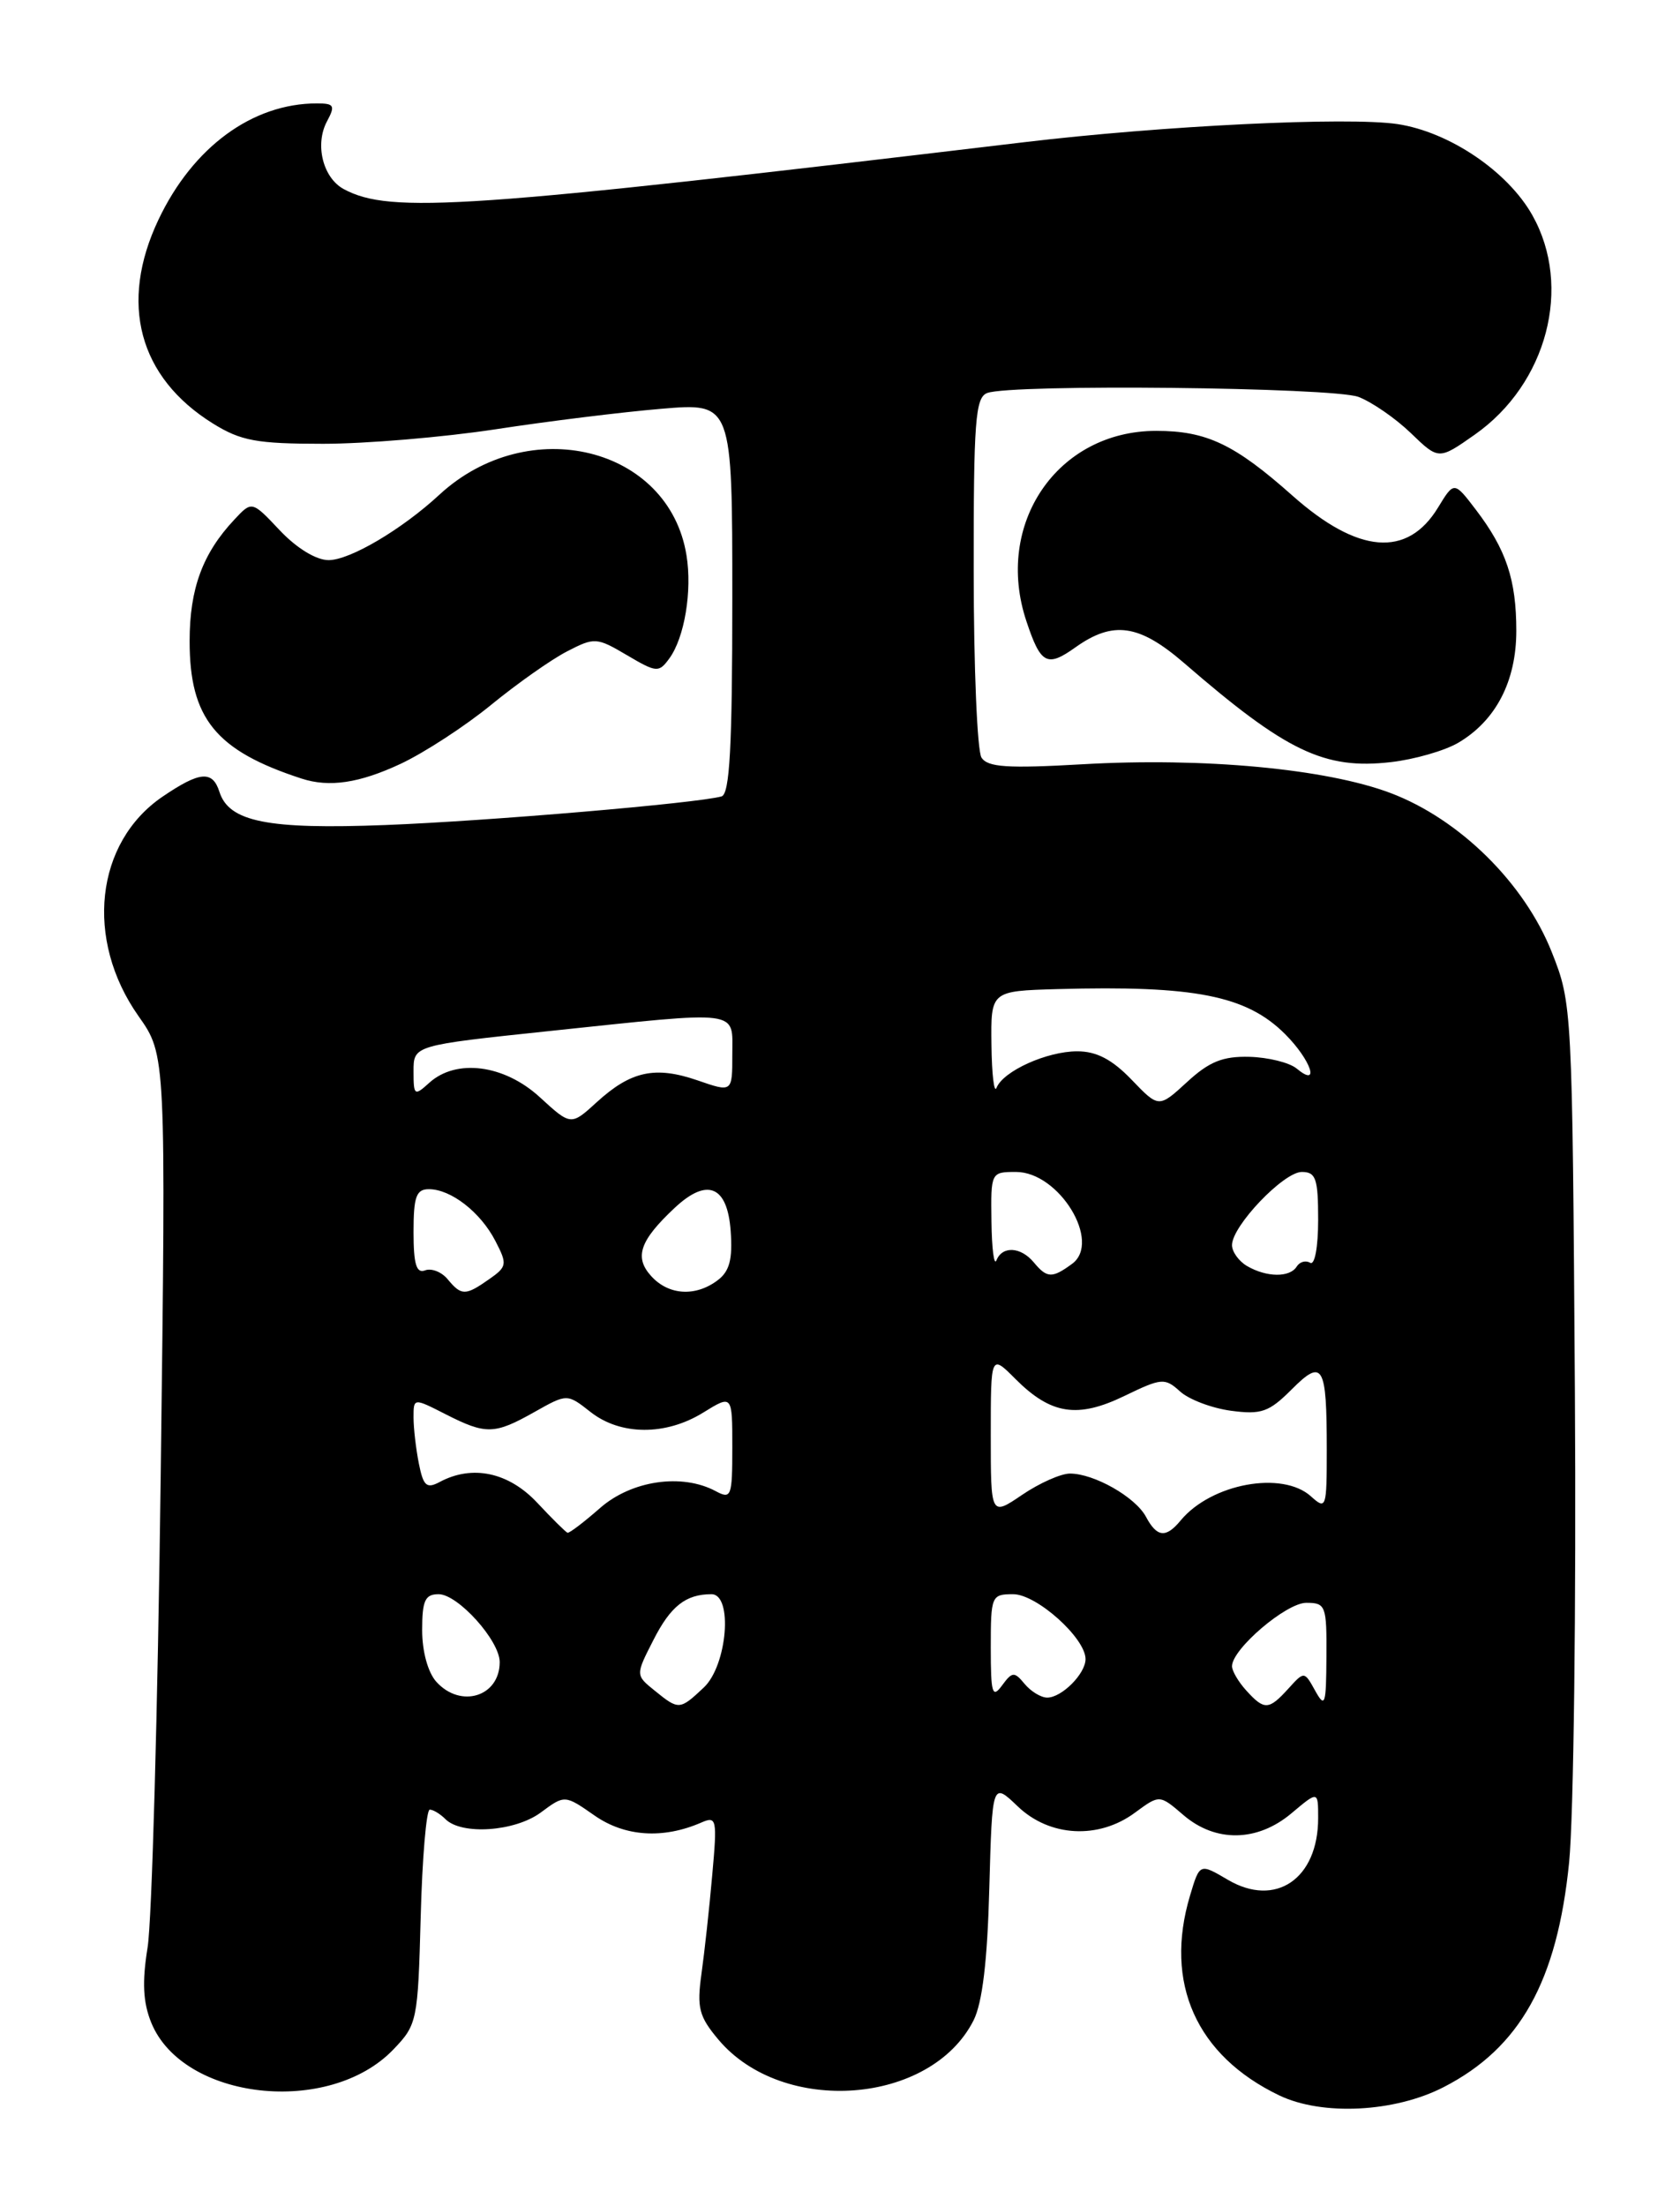 <?xml version="1.0" encoding="UTF-8" standalone="no"?>
<!DOCTYPE svg PUBLIC "-//W3C//DTD SVG 1.1//EN" "http://www.w3.org/Graphics/SVG/1.1/DTD/svg11.dtd" >
<svg xmlns="http://www.w3.org/2000/svg" xmlns:xlink="http://www.w3.org/1999/xlink" version="1.1" viewBox="0 0 195 256">
 <g >
 <path fill="currentColor"
d=" M 167.57 242.20 C 176.43 237.65 180.75 229.91 182.13 216.12 C 182.66 210.82 182.96 186.23 182.80 161.49 C 182.50 116.81 182.48 116.46 180.12 110.50 C 176.94 102.48 169.42 95.06 161.41 92.03 C 153.94 89.21 139.71 87.88 125.66 88.69 C 116.92 89.19 114.64 89.04 113.92 87.91 C 113.43 87.13 113.02 77.44 113.02 66.36 C 113.00 48.90 113.21 46.13 114.58 45.61 C 117.35 44.54 154.71 44.94 157.68 46.06 C 159.23 46.65 161.96 48.53 163.75 50.25 C 166.99 53.38 166.99 53.38 171.19 50.43 C 179.57 44.54 182.53 33.28 177.87 24.99 C 175.01 19.89 168.22 15.31 162.21 14.40 C 156.45 13.54 134.98 14.58 118.81 16.51 C 54.02 24.24 45.31 24.84 39.91 21.95 C 37.48 20.65 36.52 16.77 37.95 14.09 C 38.94 12.25 38.79 12.00 36.78 12.00 C 29.29 12.00 22.38 17.08 18.39 25.50 C 13.80 35.19 16.10 43.79 24.72 49.15 C 27.96 51.16 29.79 51.50 37.50 51.50 C 42.45 51.50 51.45 50.74 57.50 49.82 C 63.55 48.89 72.21 47.82 76.75 47.44 C 85.00 46.74 85.00 46.74 85.00 69.40 C 85.00 86.68 84.70 92.15 83.75 92.42 C 80.95 93.21 56.67 95.28 44.74 95.74 C 31.08 96.27 26.57 95.37 25.47 91.89 C 24.67 89.38 23.19 89.51 18.88 92.44 C 11.05 97.76 9.81 109.03 16.08 117.92 C 19.27 122.44 19.27 122.44 18.65 171.47 C 18.31 198.44 17.63 222.97 17.13 226.00 C 16.48 230.02 16.60 232.37 17.56 234.73 C 21.24 243.73 38.21 245.61 45.66 237.83 C 48.42 234.96 48.51 234.53 48.83 222.44 C 49.01 215.60 49.49 210.00 49.88 210.00 C 50.28 210.00 51.09 210.49 51.70 211.10 C 53.58 212.98 59.76 212.55 62.76 210.34 C 65.55 208.27 65.55 208.27 69.02 210.69 C 72.54 213.14 76.96 213.43 81.40 211.50 C 83.18 210.72 83.26 211.06 82.67 217.59 C 82.34 221.39 81.77 226.55 81.42 229.05 C 80.87 233.00 81.13 234.00 83.39 236.69 C 90.85 245.55 108.04 244.26 113.00 234.46 C 114.02 232.44 114.61 227.57 114.83 219.14 C 115.17 206.79 115.17 206.79 118.13 209.62 C 121.83 213.17 127.51 213.48 131.74 210.35 C 134.59 208.25 134.59 208.25 137.35 210.62 C 141.09 213.84 145.95 213.76 149.92 210.41 C 153.00 207.82 153.00 207.82 153.00 210.98 C 153.00 218.04 148.05 221.41 142.50 218.13 C 139.25 216.22 139.25 216.22 138.13 219.97 C 135.09 230.12 138.86 238.55 148.50 243.17 C 153.49 245.55 161.88 245.13 167.57 242.20 Z  M 46.50 88.64 C 49.25 87.35 53.98 84.27 57.00 81.80 C 60.02 79.33 63.99 76.53 65.82 75.59 C 69.01 73.94 69.26 73.96 72.77 76.03 C 76.21 78.06 76.47 78.08 77.69 76.41 C 79.45 74.00 80.36 68.58 79.68 64.43 C 77.64 51.84 61.36 47.85 51.00 57.41 C 46.62 61.46 40.61 65.00 38.14 65.00 C 36.70 65.00 34.44 63.62 32.49 61.56 C 29.24 58.11 29.24 58.11 27.19 60.31 C 23.52 64.22 22.01 68.32 22.01 74.38 C 22.00 83.36 25.04 87.11 35.00 90.35 C 38.22 91.40 41.71 90.88 46.50 88.64 Z  M 169.27 86.19 C 173.63 83.62 176.00 79.05 176.00 73.20 C 176.00 67.28 174.83 63.78 171.32 59.17 C 168.78 55.84 168.78 55.84 166.92 58.89 C 163.36 64.75 157.63 64.28 150.01 57.51 C 143.29 51.54 140.04 50.00 134.20 50.00 C 122.73 50.00 115.36 60.81 119.14 72.10 C 120.80 77.09 121.53 77.47 124.83 75.12 C 129.21 72.00 132.23 72.44 137.46 76.96 C 149.30 87.21 153.72 89.33 161.45 88.44 C 164.17 88.13 167.69 87.12 169.27 86.19 Z  M 75.99 196.19 C 73.76 194.39 73.76 194.39 75.84 190.32 C 77.84 186.38 79.60 185.00 82.58 185.00 C 85.10 185.00 84.42 193.26 81.69 195.83 C 78.89 198.46 78.79 198.46 75.99 196.19 Z  M 144.65 196.17 C 143.74 195.17 143.00 193.90 143.00 193.36 C 143.00 191.37 149.29 186.00 151.62 186.00 C 153.88 186.00 154.00 186.32 153.96 192.25 C 153.93 197.85 153.80 198.26 152.66 196.21 C 151.39 193.92 151.39 193.92 149.54 195.96 C 147.27 198.46 146.75 198.49 144.65 196.17 Z  M 50.65 195.17 C 49.67 194.08 49.00 191.65 49.00 189.17 C 49.00 185.73 49.34 185.00 50.91 185.00 C 53.15 185.00 58.00 190.38 58.00 192.88 C 58.00 196.88 53.48 198.29 50.65 195.17 Z  M 115.00 191.19 C 115.00 185.19 115.08 185.00 117.60 185.00 C 120.32 185.00 126.00 190.09 126.00 192.53 C 126.00 194.23 123.24 197.00 121.55 197.00 C 120.83 197.00 119.65 196.28 118.93 195.41 C 117.73 193.96 117.49 193.98 116.30 195.60 C 115.18 197.13 115.00 196.52 115.00 191.19 Z  M 62.34 174.37 C 59.03 170.85 54.83 169.95 51.05 171.97 C 49.52 172.79 49.14 172.46 48.62 169.85 C 48.28 168.14 48.00 165.73 48.00 164.48 C 48.00 162.22 48.00 162.22 51.71 164.11 C 56.41 166.50 57.38 166.48 62.03 163.86 C 65.83 161.72 65.83 161.72 68.55 163.86 C 72.03 166.59 77.27 166.62 81.63 163.92 C 85.00 161.84 85.00 161.84 85.00 167.95 C 85.00 173.69 84.88 174.01 83.07 173.04 C 79.15 170.94 73.30 171.80 69.65 175.00 C 67.77 176.65 66.07 177.94 65.87 177.87 C 65.67 177.80 64.08 176.23 62.34 174.37 Z  M 133.01 176.01 C 131.78 173.72 126.99 171.00 124.19 171.00 C 123.14 171.00 120.64 172.11 118.64 173.47 C 115.00 175.94 115.00 175.94 115.00 166.55 C 115.00 157.15 115.00 157.15 117.87 160.03 C 121.99 164.15 125.07 164.63 130.52 161.99 C 134.84 159.90 135.20 159.87 136.97 161.47 C 138.00 162.41 140.66 163.41 142.87 163.71 C 146.39 164.18 147.29 163.87 149.90 161.26 C 153.55 157.60 154.00 158.36 154.00 168.24 C 154.00 175.03 153.93 175.24 152.17 173.65 C 148.84 170.64 140.60 172.16 137.05 176.43 C 135.33 178.52 134.29 178.41 133.01 176.01 Z  M 51.96 148.45 C 51.26 147.60 50.08 147.14 49.34 147.42 C 48.33 147.81 48.00 146.71 48.00 142.97 C 48.00 138.87 48.31 138.00 49.78 138.00 C 52.34 138.00 55.78 140.67 57.50 144.01 C 58.90 146.71 58.86 146.99 56.77 148.45 C 54.02 150.38 53.56 150.38 51.96 148.45 Z  M 75.58 148.08 C 73.59 145.89 74.26 143.96 78.32 140.16 C 82.09 136.63 84.43 137.60 84.81 142.85 C 85.05 146.12 84.68 147.53 83.31 148.56 C 80.74 150.51 77.60 150.32 75.58 148.08 Z  M 120.00 146.50 C 118.49 144.68 116.35 144.55 115.66 146.25 C 115.38 146.94 115.12 144.91 115.08 141.75 C 115.00 136.04 115.02 136.00 117.93 136.00 C 122.94 136.00 127.90 144.14 124.43 146.67 C 122.12 148.36 121.53 148.34 120.00 146.50 Z  M 144.75 146.92 C 143.79 146.36 143.00 145.26 143.00 144.49 C 143.00 142.27 148.99 136.00 151.10 136.00 C 152.74 136.00 153.00 136.77 153.00 141.56 C 153.00 144.74 152.60 146.87 152.07 146.54 C 151.56 146.23 150.86 146.42 150.51 146.98 C 149.71 148.27 147.02 148.24 144.75 146.92 Z  M 62.65 127.32 C 58.53 123.54 52.96 122.82 49.83 125.65 C 48.10 127.22 48.00 127.15 48.00 124.31 C 48.00 121.31 48.00 121.31 63.75 119.65 C 86.28 117.28 85.00 117.12 85.00 122.38 C 85.00 126.77 85.00 126.77 80.96 125.37 C 76.04 123.68 73.23 124.29 69.28 127.89 C 66.27 130.64 66.27 130.64 62.65 127.32 Z  M 131.34 125.29 C 129.08 122.94 127.27 122.00 125.04 122.00 C 121.52 122.00 116.45 124.29 115.67 126.23 C 115.39 126.93 115.12 124.69 115.08 121.25 C 115.00 115.00 115.00 115.00 122.75 114.78 C 138.68 114.34 144.68 115.53 149.16 120.00 C 152.19 123.03 153.28 126.31 150.49 123.99 C 149.66 123.31 147.21 122.70 145.03 122.64 C 141.94 122.56 140.36 123.19 137.79 125.56 C 134.50 128.58 134.50 128.58 131.34 125.29 Z "/>
</g>
</svg>